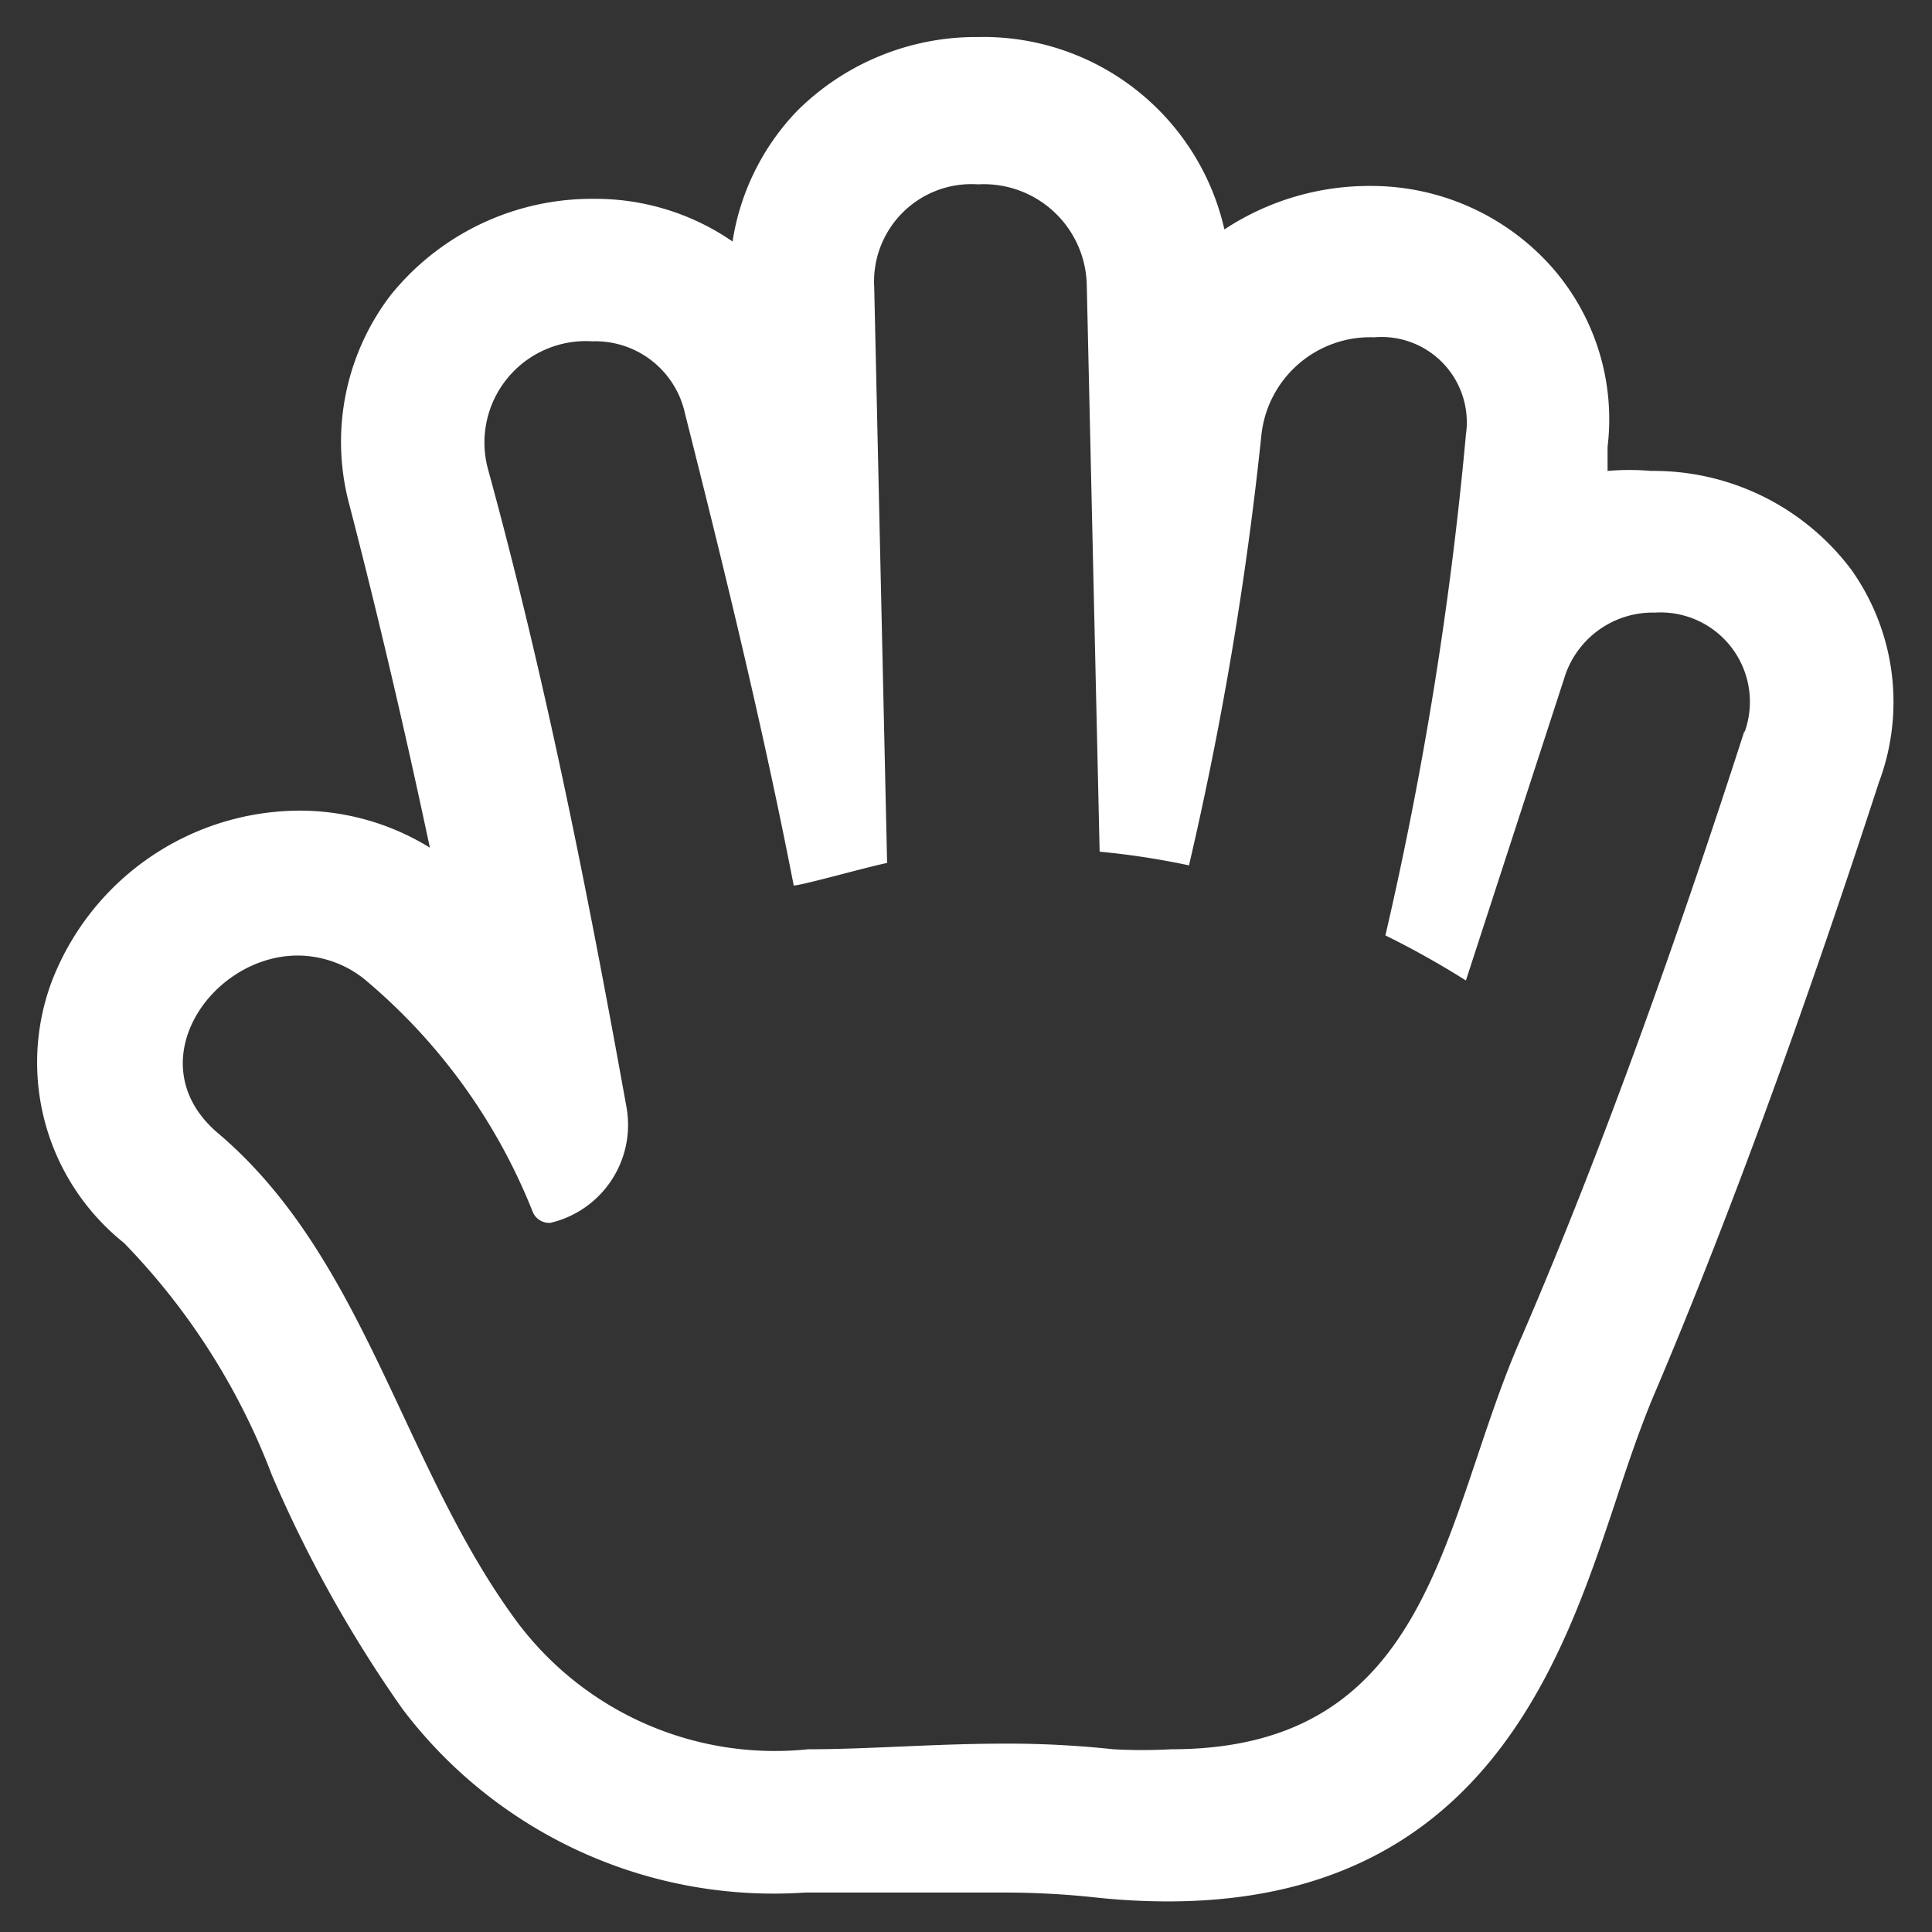 <svg xmlns="http://www.w3.org/2000/svg" width="24" height="24"><rect width="100%" height="100%" fill="#333333" stroke="none"/><path fill="#FFF" d="M23 7.08a3.07 3.07 0 0 0-2.49-1.23 3.13 3.13 0 0 0-.54 0v-.3a2.86 2.86 0 0 0-.7-2.24 3 3 0 0 0-2.23-1 3.27 3.27 0 0 0-1.83.54A3.07 3.07 0 0 0 12.15.46a3.15 3.15 0 0 0-2.25.92A3 3 0 0 0 9.1 3a3 3 0 0 0-1.73-.53 3.21 3.21 0 0 0-2.52 1.2 3 3 0 0 0-.51 2.6c.36 1.39.69 2.8 1 4.26a3.08 3.08 0 0 0-1.63-.46A3.31 3.31 0 0 0 .64 12.2a2.87 2.87 0 0 0 .9 3.24 8.43 8.43 0 0 1 1.84 2.89A16 16 0 0 0 5 21.23a5.78 5.78 0 0 0 5 2.28h2.45a10.5 10.5 0 0 1 1.15.06c.302.033.606.05.91.05 3.92 0 4.9-3 5.55-4.94.15-.46.3-.9.46-1.29.9-2.11 1.85-4.69 2.82-7.67A2.84 2.84 0 0 0 23 7.08zm-1.33 2c-.78 2.42-1.73 5.12-2.76 7.51-1 2.24-1.07 5.14-4.36 5.14a6.59 6.59 0 0 1-.72 0 12.28 12.28 0 0 0-1.34-.07c-.88 0-1.69.07-2.45.07a4 4 0 0 1-3.6-1.56C5 18.24 4.55 15.63 2.7 14.07c-1-.86-.08-2.2 1-2.2.32.002.63.119.87.33a7.25 7.25 0 0 1 2.05 2.86.22.22 0 0 0 .22.13 1.25 1.25 0 0 0 .94-1.45c-.48-2.66-1-5.29-1.72-7.92a1.26 1.26 0 0 1 1.3-1.58 1.14 1.14 0 0 1 1.15.9C9 7.08 9.47 9 9.86 11c.1 0 .91-.23 1.16-.28l-.16-7.15a1.21 1.21 0 0 1 1.29-1.28 1.28 1.28 0 0 1 1.35 1.24l.16 7.05a9.56 9.56 0 0 1 1.11.17 43.33 43.33 0 0 0 .9-5.35 1.36 1.36 0 0 1 1.4-1.21 1.06 1.06 0 0 1 1.14 1.21 46 46 0 0 1-1 6.22c.343.169.677.356 1 .56l1.22-3.75a1.15 1.15 0 0 1 1.13-.82 1.11 1.11 0 0 1 1.11 1.49v-.02z"/></svg>